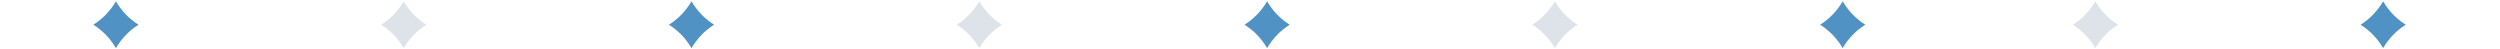 <svg width="1440" height="28" viewBox="0 0 1440 28" fill="none" xmlns="http://www.w3.org/2000/svg">
<path d="M1074.41 14.252C1068.94 10.779 1064.72 6.385 1061.39 0.749C1058.07 6.391 1053.84 10.779 1048.39 14.245C1053.82 17.675 1058.05 22.05 1061.37 27.699C1064.72 22.137 1068.89 17.688 1074.4 14.245L1074.41 14.252Z" fill="#5092C4"/>
<path d="M411.33 14.252C405.862 10.779 401.638 6.385 398.314 0.749C394.989 6.391 390.765 10.779 385.309 14.245C390.742 17.675 394.971 22.05 398.29 27.699C401.644 22.137 405.808 17.688 411.324 14.245L411.33 14.252Z" fill="#5092C4"/>
<path d="M742.869 14.252C737.4 10.779 733.176 6.385 729.852 0.749C726.528 6.391 722.304 10.779 716.847 14.245C722.28 17.675 726.51 22.05 729.828 27.699C733.182 22.137 737.346 17.688 742.863 14.245L742.869 14.252Z" fill="#5092C4"/>
<path d="M79.791 14.252C74.323 10.779 70.099 6.385 66.775 0.749C63.45 6.391 59.227 10.779 53.77 14.245C59.203 17.675 63.432 22.05 66.751 27.699C70.105 22.137 74.269 17.688 79.785 14.245L79.791 14.252Z" fill="#5092C4"/>
<path d="M908.638 14.252C903.17 10.779 898.946 6.385 895.622 0.749C892.297 6.391 888.074 10.779 882.617 14.245C888.05 17.675 892.279 22.05 895.598 27.699C898.952 22.137 903.116 17.688 908.633 14.245L908.638 14.252Z" fill="#DEE2E9"/>
<path d="M245.561 14.252C240.092 10.779 235.868 6.385 232.544 0.749C229.22 6.391 224.996 10.779 219.539 14.245C224.972 17.675 229.202 22.05 232.52 27.699C235.874 22.137 240.039 17.688 245.555 14.245L245.561 14.252Z" fill="#DEE2E9"/>
<path d="M577.099 14.252C571.631 10.779 567.407 6.385 564.083 0.749C560.758 6.391 556.535 10.779 551.078 14.245C556.511 17.675 560.74 22.05 564.059 27.699C567.413 22.137 571.577 17.688 577.094 14.245L577.099 14.252Z" fill="#DEE2E9"/>
<path d="M1385.71 14.252C1380.24 10.779 1376.01 6.385 1372.69 0.749C1369.37 6.391 1365.14 10.779 1359.69 14.245C1365.12 17.675 1369.35 22.05 1372.67 27.699C1376.02 22.137 1380.18 17.688 1385.7 14.245L1385.71 14.252Z" fill="#5092C4"/>
<path d="M1219.94 14.252C1214.47 10.779 1210.25 6.385 1206.92 0.749C1203.6 6.391 1199.37 10.779 1193.92 14.245C1199.35 17.675 1203.58 22.05 1206.9 27.699C1210.25 22.137 1214.42 17.688 1219.93 14.245L1219.94 14.252Z" fill="#DEE2E9"/>
</svg>
